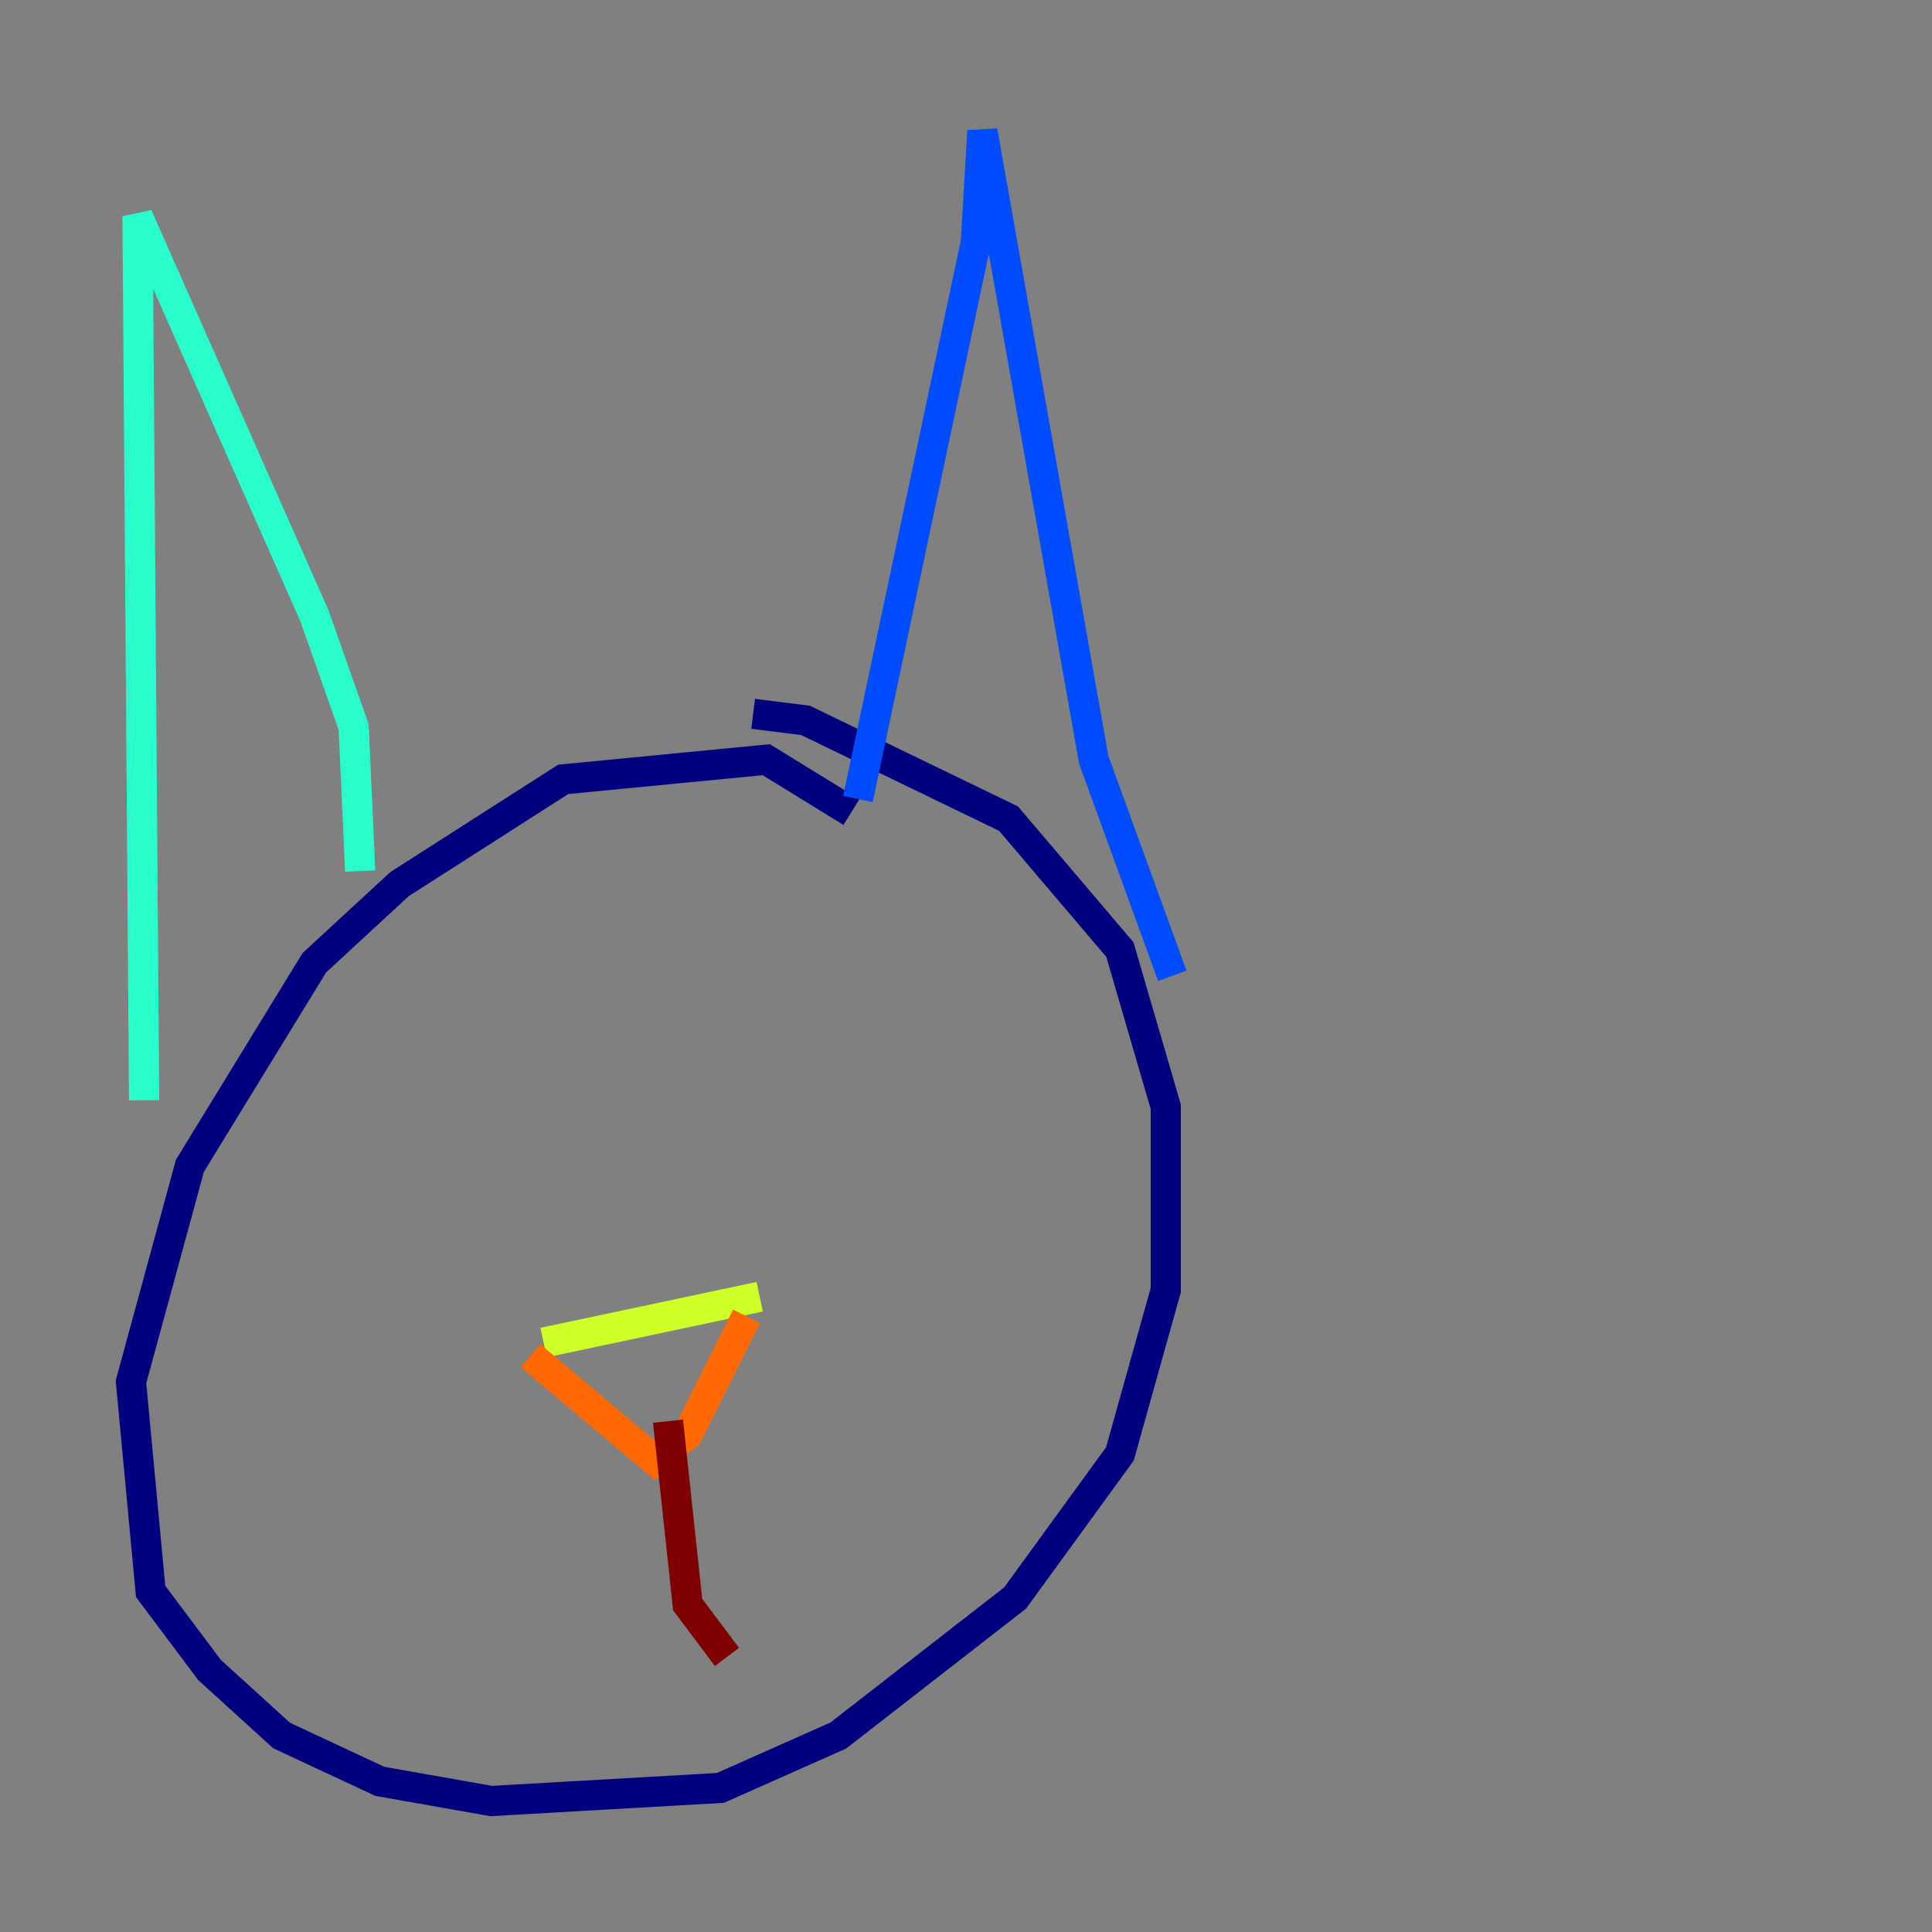 <?xml version="1.0" encoding="utf-8" ?>
<svg baseProfile="tiny" height="128" version="1.2" viewBox="0,0,128,128" width="128" xmlns="http://www.w3.org/2000/svg" xmlns:ev="http://www.w3.org/2001/xml-events" xmlns:xlink="http://www.w3.org/1999/xlink"><rect x="0" y="0" width="128" height="128" fill="#808080" stroke="none"/><defs /><polyline fill="none" points="56.407,53.803 50.766,50.332 37.315,51.634 26.468,58.576 20.827,63.783 12.583,77.234 8.678,91.552 9.98,105.437 13.885,110.644 18.658,114.983 25.166,118.02 32.542,119.322 47.729,118.454 55.539,114.983 67.254,105.871 74.197,96.325 77.234,85.478 77.234,73.329 74.197,62.915 66.82,54.237 53.37,47.729 49.898,47.295" stroke="#00007f" stroke-width="2" /><polyline fill="none" points="56.841,52.936 64.651,16.054 65.085,8.678 72.461,50.332 77.668,64.651" stroke="#004cff" stroke-width="2" /><polyline fill="none" points="23.864,57.709 23.43,48.163 20.827,40.786 9.112,14.319 9.546,72.895" stroke="#29ffcd" stroke-width="2" /><polyline fill="none" points="36.014,88.949 50.332,85.912" stroke="#cdff29" stroke-width="2" /><polyline fill="none" points="35.146,89.817 43.39,96.759 45.559,95.024 49.464,87.214" stroke="#ff6700" stroke-width="2" /><polyline fill="none" points="44.258,94.156 45.559,106.305 48.163,109.776" stroke="#7f0000" stroke-width="2" /></svg>